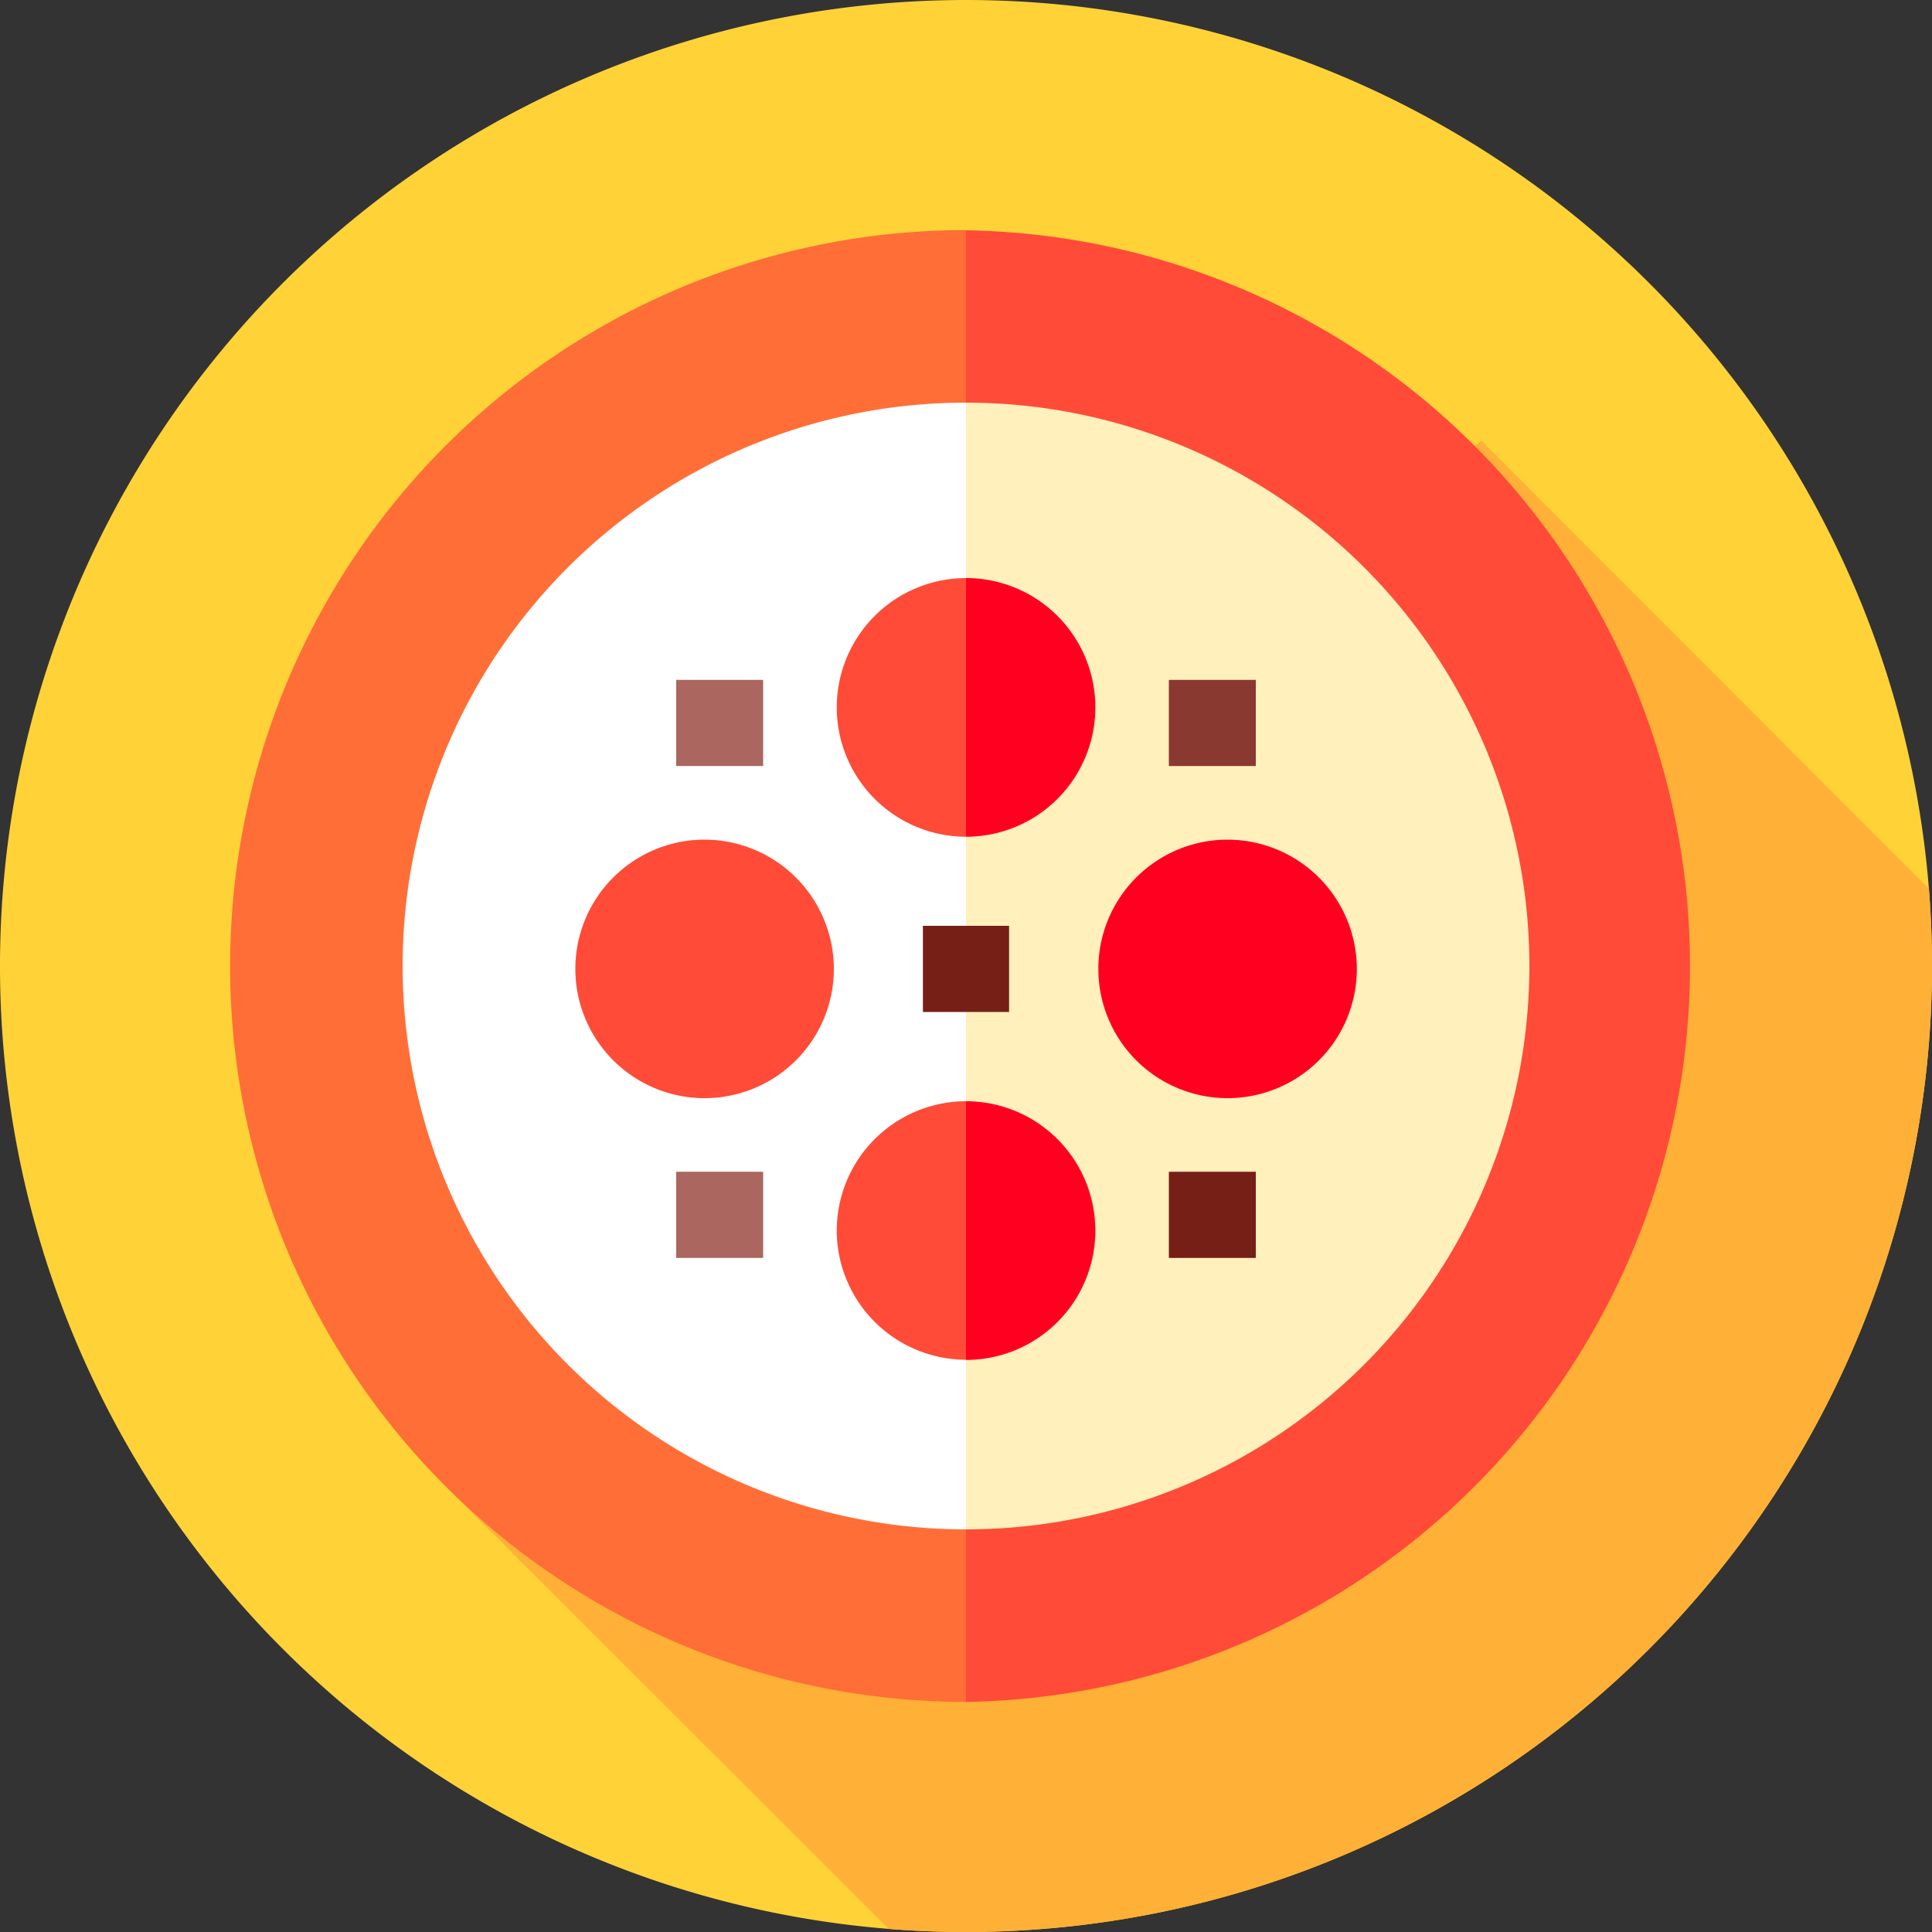 <svg id="Layer_1" data-name="Layer 1" xmlns="http://www.w3.org/2000/svg" viewBox="0 0 100 100"><rect x="0" y="0" width="100" height="100" fill="#333333" stroke="none"/><defs><style>.cls-1{fill:#ffd237}.cls-2{fill:#ffb037}.cls-3{fill:#ff4b37}.cls-4{fill:#ff6e37}.cls-5{fill:#fff0bc}.cls-6{fill:#fff}.cls-7{fill:#751f17}.cls-8{fill:#8a3931}.cls-9{fill:#aa665f}.cls-10{fill:#ff0021}</style></defs><title>pizza</title><path class="cls-1" d="M100 50A50 50 0 1 1 50 0a50 50 0 0 1 50 50z"/><path class="cls-2" d="M99.84 46L76.66 22.8 22.8 76.66 46 99.84q2 .16 4 .16a50 50 0 0 0 50-50q0-2-.16-4z"/><path class="cls-3" d="M50 11.91l-8.93 38.94L50 88.09a38.09 38.09 0 0 0 0-76.17z"/><path class="cls-4" d="M11.91 50A38.09 38.09 0 0 0 50 88.09V11.91A38.09 38.09 0 0 0 11.91 50z"/><path class="cls-5" d="M50 20.84l-8.93 29.81L50 79.16a29.16 29.16 0 0 0 0-58.32z"/><path class="cls-6" d="M20.84 50A29.16 29.16 0 0 0 50 79.16V20.84A29.16 29.16 0 0 0 20.84 50z"/><path class="cls-7" d="M47.77 47.92h4.46v4.46h-4.46zM60.5 60.65H65v4.46h-4.5z"/><path class="cls-8" d="M60.5 35.19H65v4.46h-4.5z"/><path class="cls-9" d="M35 35.19h4.5v4.46H35zm0 25.46h4.5v4.46H35z"/><path class="cls-10" d="M50 29.92l-3 6.84 3 6.55a6.69 6.69 0 1 0 0-13.39z"/><path class="cls-3" d="M43.31 36.61a6.7 6.7 0 0 0 6.69 6.7V29.92a6.7 6.7 0 0 0-6.69 6.69zm-.15 13.54a6.69 6.69 0 1 1-6.69-6.69 6.7 6.7 0 0 1 6.69 6.69z"/><path class="cls-10" d="M50 57l-3 6.84 3 6.55A6.69 6.69 0 1 0 50 57z"/><path class="cls-3" d="M43.31 63.69A6.7 6.7 0 0 0 50 70.38V57a6.7 6.7 0 0 0-6.69 6.69z"/><path class="cls-10" d="M70.23 50.15a6.69 6.69 0 1 1-6.69-6.69 6.7 6.7 0 0 1 6.69 6.69z"/></svg>